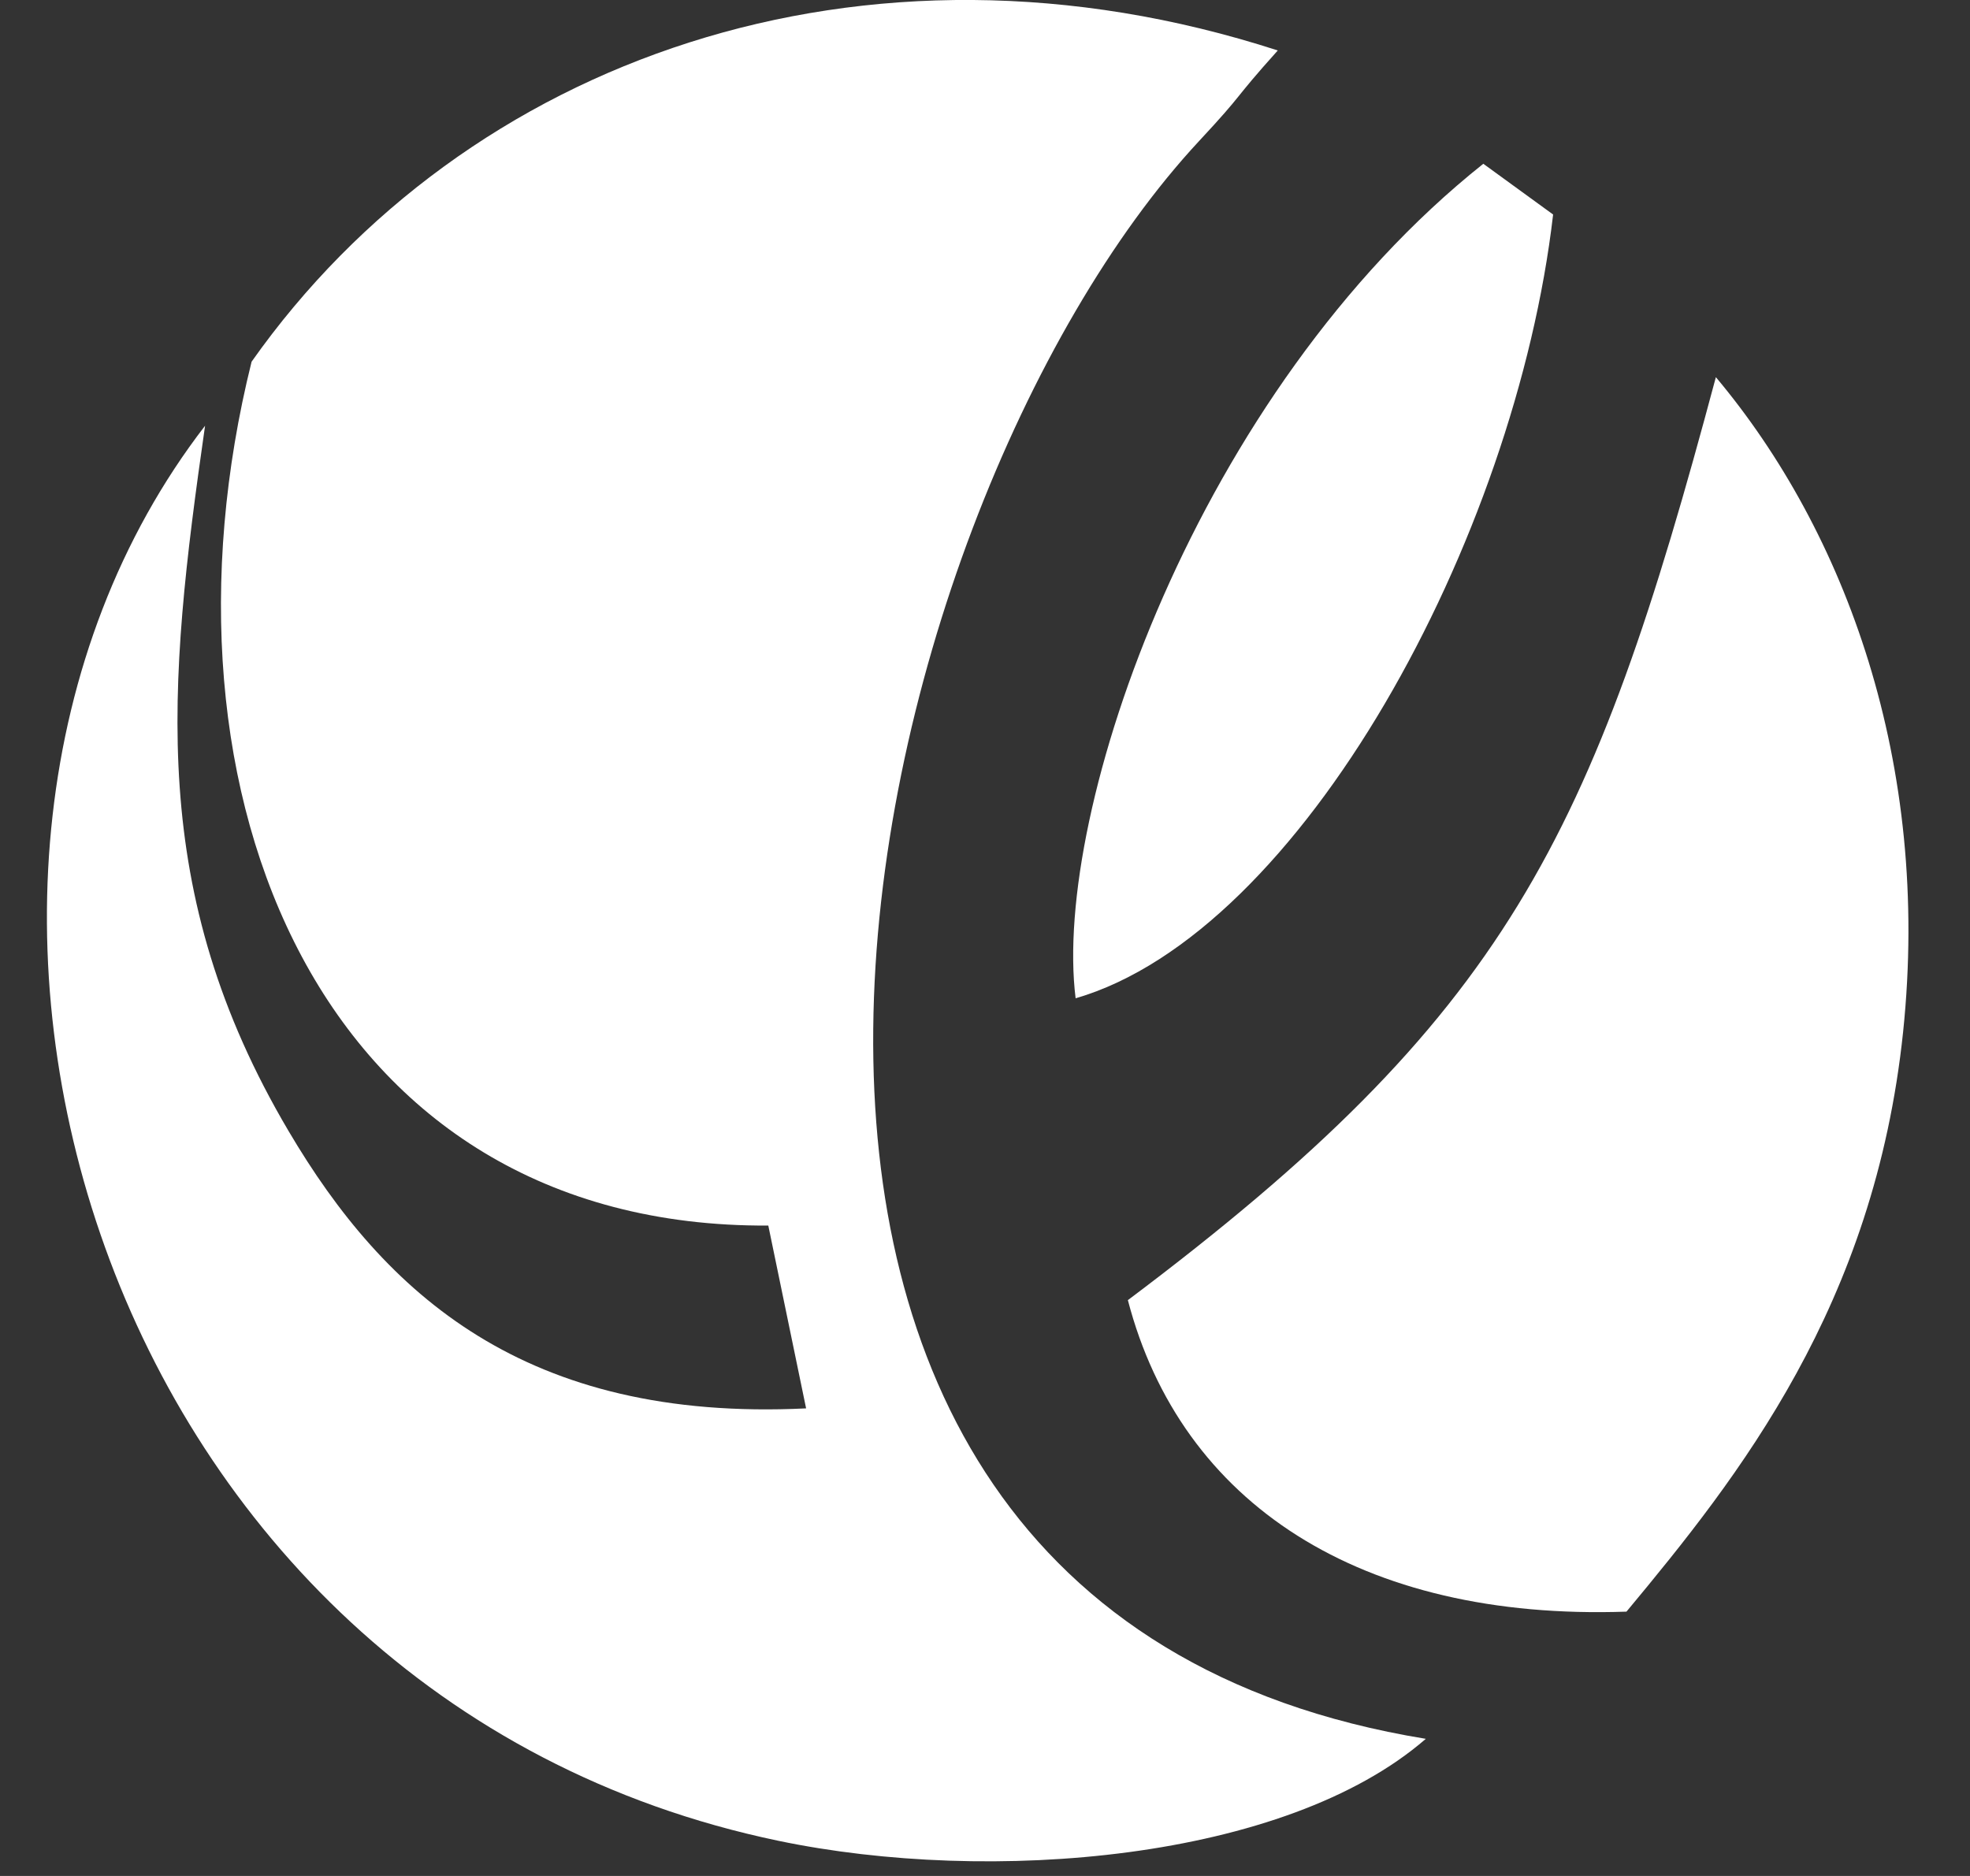 <svg width="21" height="20" viewBox="0 0 21 20" fill="none" xmlns="http://www.w3.org/2000/svg">
<rect x="0" y="0" width="21" height="20" fill="#333333" stroke="none"/>
<g clip-path="url(#clip0_5299_4237)">
<path fill-rule="evenodd" clip-rule="evenodd" d="M8.19 13.066C3.43 13.093 1.532 8.476 2.682 3.856C4.957 0.633 9.207 -0.892 13.621 0.538C13.112 1.105 13.291 0.957 12.779 1.507C9.099 5.466 6.398 17.101 15.199 18.538C13.7 19.84 10.553 20.096 8.297 19.625C0.987 18.099 -1.494 9.311 2.186 4.539C1.784 7.339 1.57 9.507 3.076 12.058C4.1 13.794 5.599 15.161 8.593 15.015L8.19 13.066L8.19 13.066Z" fill="white"/>
<path fill-rule="evenodd" clip-rule="evenodd" d="M12.023 13.861C12.589 16.031 14.505 17.28 17.338 17.182C18.541 15.736 19.982 13.916 20.287 11.001C20.586 8.139 19.673 5.668 18.291 4.021C16.974 8.952 16.068 10.823 12.023 13.861V13.861Z" fill="white"/>
<path fill-rule="evenodd" clip-rule="evenodd" d="M11.466 10.643C13.87 9.945 16.155 5.75 16.556 2.287L15.812 1.746C12.755 4.179 11.217 8.653 11.466 10.643Z" fill="white"/>
</g>
<defs>
<clipPath id="clip0_5299_4237">
<rect width="19.844" height="19.844" fill="white" transform="translate(0.5)"/>
</clipPath>
</defs>
</svg>
